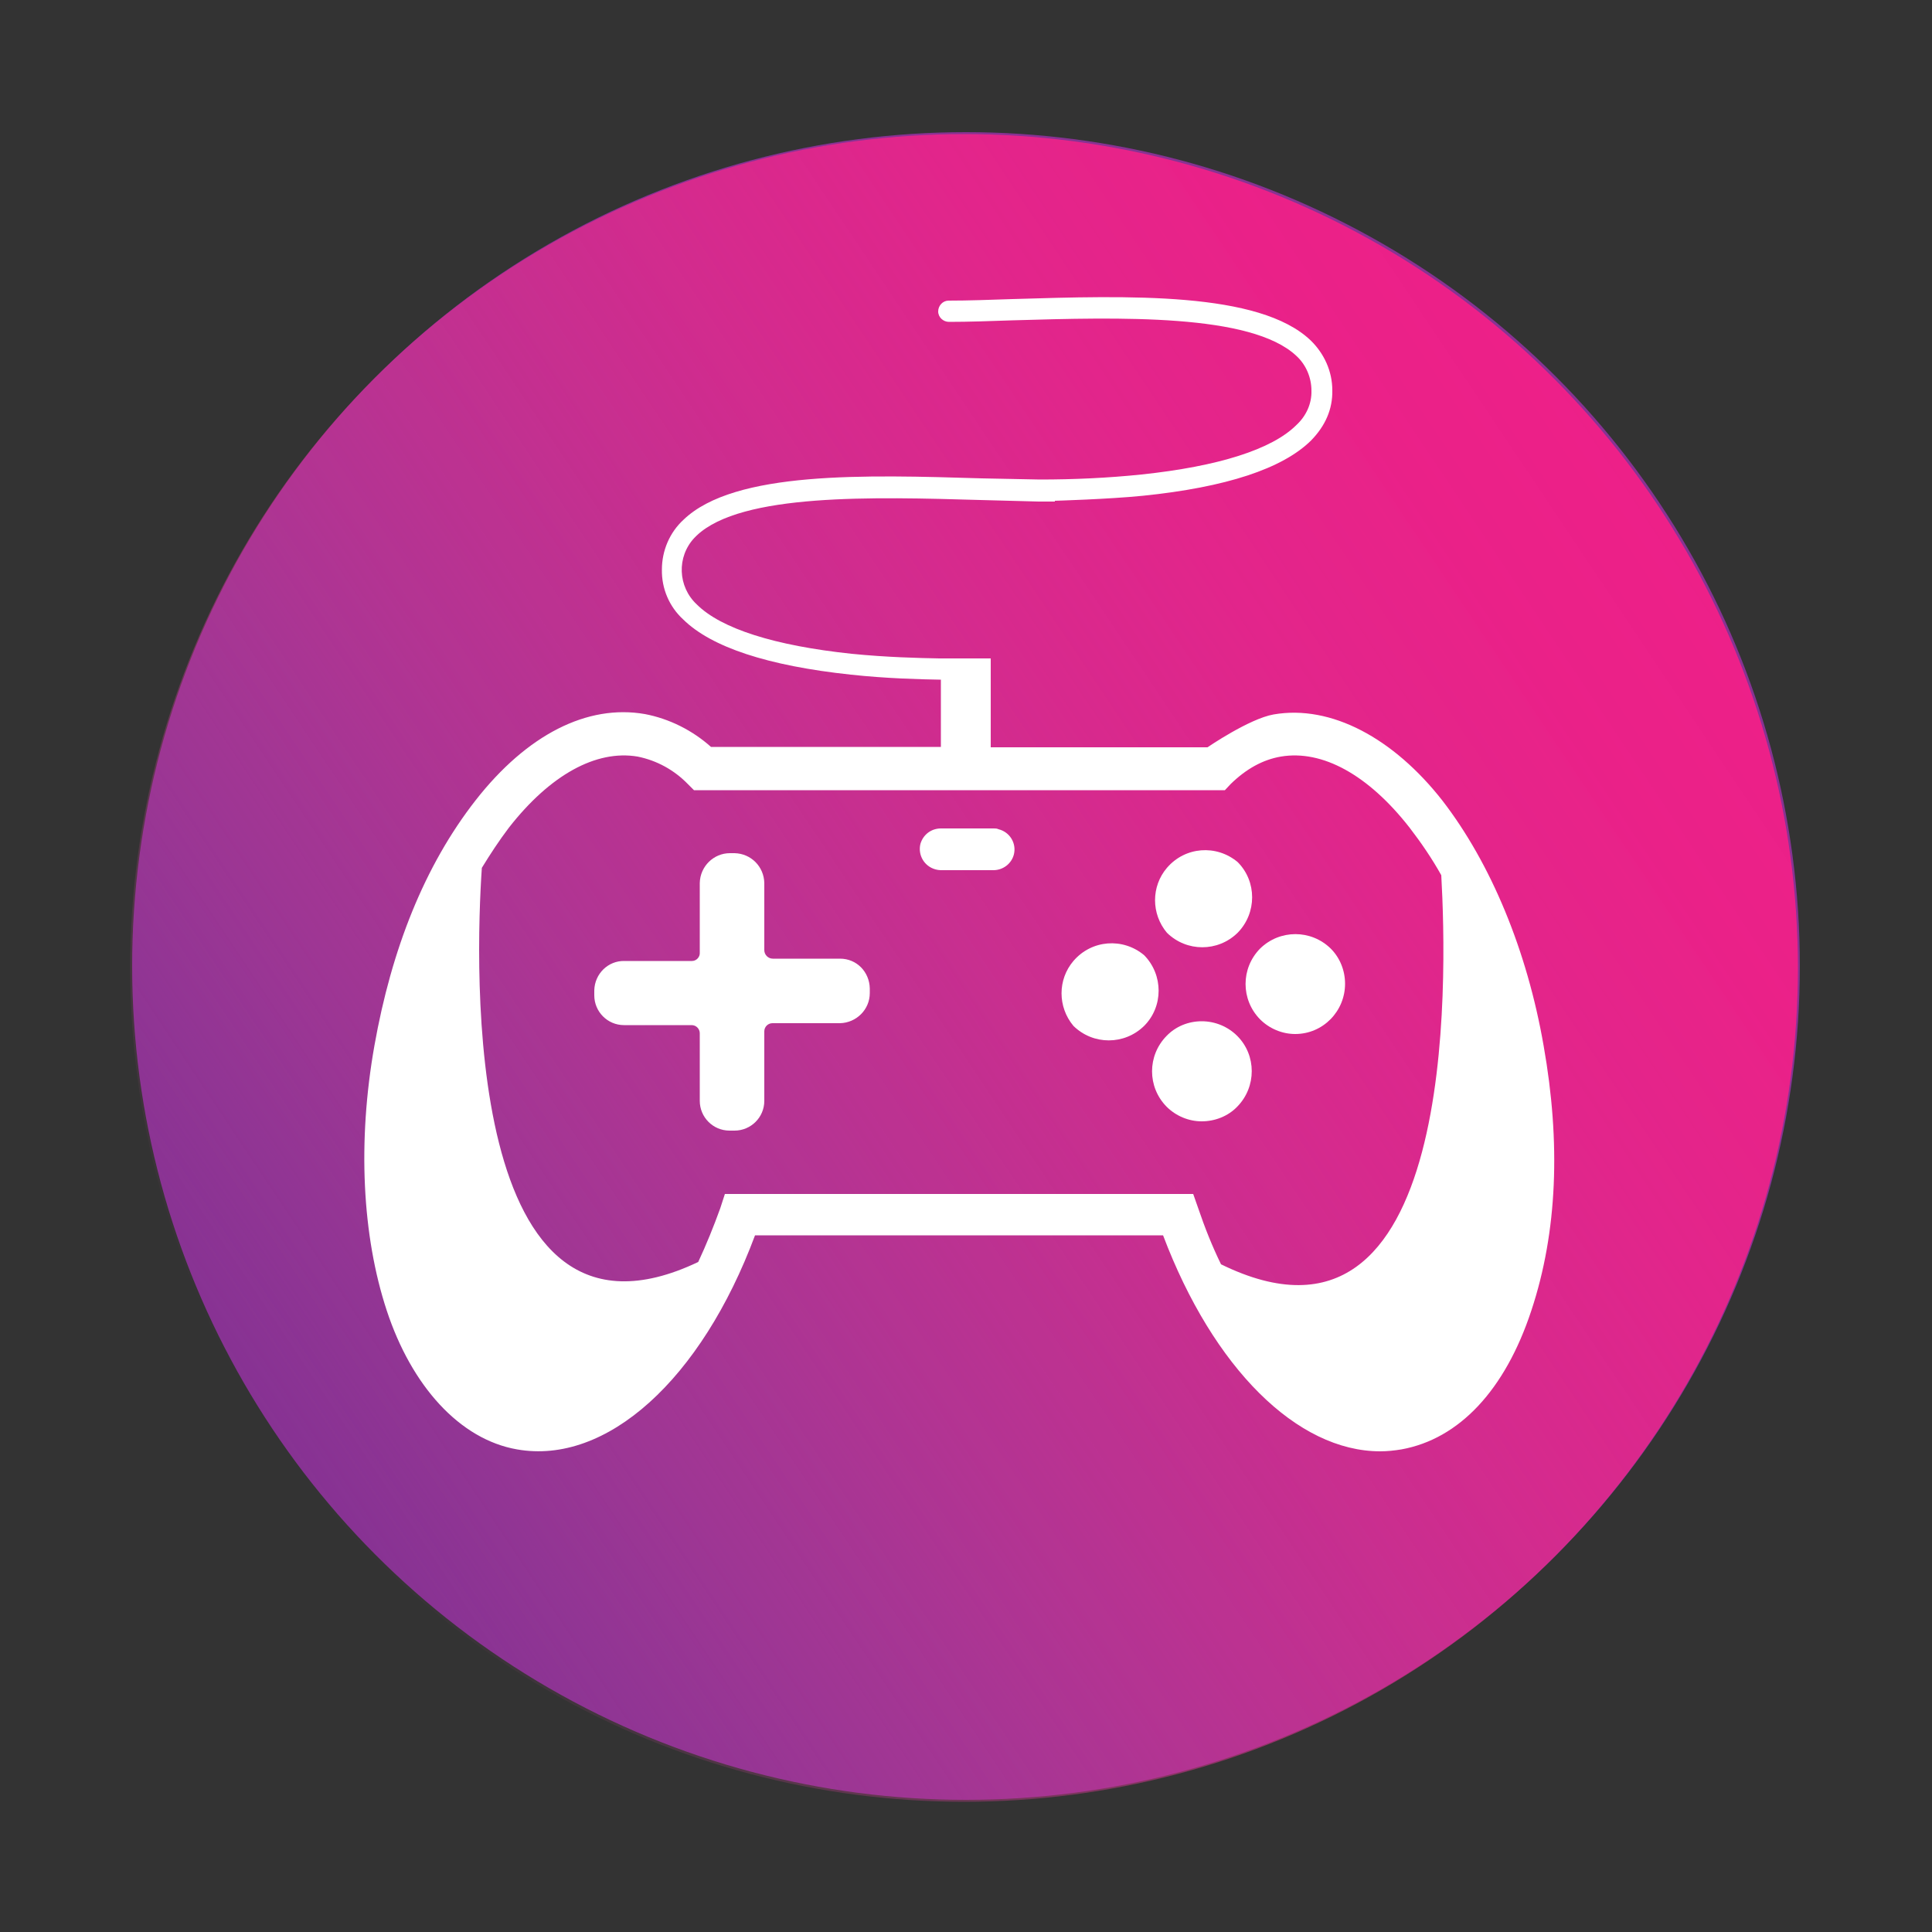 <?xml version="1.0" encoding="utf-8"?>
<!-- Generator: Adobe Illustrator 25.2.0, SVG Export Plug-In . SVG Version: 6.00 Build 0)  -->
<svg version="1.1" id="Layer_1" xmlns="http://www.w3.org/2000/svg" xmlns:xlink="http://www.w3.org/1999/xlink" x="0px" y="0px"
	 viewBox="0 0 500 500" style="enable-background:new 0 0 500 500;" xml:space="preserve">
<rect x="0" y="0" width="500" height="500" fill="#333333" stroke="none"/>
<style type="text/css">
	.st0{fill:#FFFFFF;}
	.st1{fill:#873293;}
	.st2{fill:url(#SVGID_1_);}
</style>
<g id="good-game-logo">
	<g>
		<path class="st0" d="M351.9,247.3"/>
		<circle class="st1" cx="250" cy="250" r="215.8"/>
		
			<linearGradient id="SVGID_1_" gradientUnits="userSpaceOnUse" x1="25.834" y1="-595.844" x2="457.473" y2="-595.844" gradientTransform="matrix(0.831 -0.556 0.556 0.831 380.154 880.078)">
			<stop  offset="0" style="stop-color:#CA4C9C;stop-opacity:0"/>
			<stop  offset="2.000000e-02" style="stop-color:#CB4B9B;stop-opacity:3.000000e-02"/>
			<stop  offset="0.17" style="stop-color:#D44096;stop-opacity:0.28"/>
			<stop  offset="0.33" style="stop-color:#DC3692;stop-opacity:0.5"/>
			<stop  offset="0.48" style="stop-color:#E22E8E;stop-opacity:0.68"/>
			<stop  offset="0.62" style="stop-color:#E7288C;stop-opacity:0.82"/>
			<stop  offset="0.76" style="stop-color:#EA248A;stop-opacity:0.92"/>
			<stop  offset="0.89" style="stop-color:#EC2188;stop-opacity:0.98"/>
			<stop  offset="1" style="stop-color:#ED2088"/>
		</linearGradient>
		<circle class="st2" cx="249.5" cy="250.5" r="215.8"/>
		<g>
			<path class="st0" d="M257.2,214.4h-13.7c-2.5,0-4.6,1.6-5.3,4c-0.7,2.9,1,5.8,3.9,6.6c0.4,0.1,0.9,0.2,1.3,0.2h13.7
				c2.5,0,4.7-1.7,5.3-4.1c0.7-2.9-1.1-5.8-4-6.5C258,214.4,257.6,214.4,257.2,214.4z"/>
			<path class="st0" d="M399.5,270.7c-4.3-24.8-13.7-47.3-26.2-63.5c-12.6-16.1-28.8-24.9-43.7-22.3c-6.3,1.1-17.1,8.5-17.1,8.5
				h-56.1v-23h-13.3c-5.4-0.1-13.7-0.3-22.7-1.2c-19.9-2.1-33.8-6.5-40.1-12.8c-4.9-4.6-5.2-12.3-0.6-17.2c0.2-0.2,0.4-0.4,0.6-0.6
				c11.6-11,45.8-10,73.4-9.2l15.1,0.4h4.2v-0.2c0,0,13.9-0.4,22.8-1.3c21.5-2.2,36.1-7,43.5-14.3c3.7-3.8,5.6-8.1,5.5-13
				c0-4.9-2.1-9.5-5.6-12.9C325.9,75.4,292,76.5,262,77.4c-5.9,0.2-11.4,0.4-16.5,0.4c-1.5,0-2.7,1.3-2.7,2.8s1.3,2.7,2.8,2.7
				c5.1,0,10.7-0.2,16.5-0.4c27.6-0.8,61.7-1.8,73.4,9.2c2.5,2.3,3.9,5.6,3.9,9c0.1,3.4-1.4,6.6-3.9,8.9
				c-6.3,6.3-20.2,10.7-40.1,12.8c-8.7,0.9-17.5,1.3-26.3,1.3l0,0l-15-0.3c-30-0.9-64-2-77.2,10.7c-3.6,3.3-5.6,8-5.6,12.9
				c-0.1,4.9,1.9,9.6,5.5,12.9c7.3,7.2,21.9,12,43.4,14.3c9.3,1,17.7,1.2,23.3,1.3v17.4H184c-4.8-4.3-10.8-7.3-17.1-8.5
				c-14.9-2.6-30.5,5.3-43.8,22.3s-21.8,38.7-26.2,63.5c-4.4,24.8-3.2,49.2,3.2,68.6s18.8,33.3,33.7,35.9
				c23.2,4.1,47.7-18.1,61.6-55.4H301c13,34.4,34.7,55.9,56.2,55.9c1.8,0,3.7-0.2,5.5-0.5c14.9-2.7,26.8-15.3,33.6-35.9
				C403.1,318.7,403.9,295.6,399.5,270.7z M316,327.2c-2.3-4.7-4.2-9.5-5.9-14.5l-1.3-3.7H187.6l-1.2,3.7c-1.7,4.7-3.6,9.4-5.7,13.9
				c-61.1,29.1-57.7-77.1-56-102c2.2-3.6,4.5-7.1,7-10.4c10.7-13.7,22.6-20.2,33.3-18.4c5,1,9.5,3.5,13,7.1l1.6,1.6H317l1.5-1.6
				c4-3.9,8.3-6.3,13-7.1c10.7-1.8,22.6,4.7,33.3,18.4c3,3.9,5.8,8,8.2,12.3C374.5,253.3,377.2,357.2,316,327.2L316,327.2z"/>
			<path class="st0" d="M217.4,248.1H200c-1.2,0-2.2-1-2.2-2.2v-17.4c-0.1-4.2-3.4-7.6-7.7-7.7h-1.2c-4.2,0-7.7,3.4-7.8,7.7v18
				c0.1,1.2-0.9,2.2-2,2.2H179h-17.4c-4.2-0.1-7.7,3.3-7.8,7.6v0.1v1.2c0,4.2,3.4,7.7,7.7,7.7h0.1H179c1.2,0,2.1,1,2.1,2.1v0.1v17.4
				c0,4.2,3.4,7.7,7.7,7.7h0.1h1.2c4.2,0,7.7-3.4,7.7-7.7v-18c0-1.2,1-2.1,2.1-2.1h0.1h17.4c4.2-0.1,7.7-3.5,7.7-7.8v-1.2
				C225,251.5,221.7,248.1,217.4,248.1z M191.6,226.9l0.3,0.4L191.6,226.9z"/>
			<path class="st0" d="M320.2,268.1c-2.4-2.4-5.7-3.8-9.2-3.8c-3.4,0-6.7,1.3-9.1,3.8c-5,5.1-5,13.2,0,18.3
				c2.4,2.4,5.7,3.8,9.1,3.8s6.8-1.3,9.2-3.8C325.2,281.3,325.2,273.1,320.2,268.1z"/>
			<path class="st0" d="M320.3,223.1c-5.5-4.6-13.6-4-18.3,1.5c-4.1,4.8-4.1,11.9,0,16.8c5.1,5,13.2,5,18.3,0
				C325.3,236.3,325.3,228.1,320.3,223.1z"/>
			<path class="st0" d="M296.1,247.2c-5.5-4.6-13.6-4-18.3,1.5c-4.1,4.8-4.1,11.9,0,16.8c5.1,5,13.2,5,18.3,0
				C301.1,260.5,301.1,252.3,296.1,247.2L296.1,247.2z"/>
			<path class="st0" d="M344.4,245.5c-5.1-5-13.2-5-18.3,0c-5,5.1-5,13.2,0,18.3c2.4,2.4,5.7,3.8,9.1,3.8c7.2,0,12.9-5.9,12.9-13
				C348.1,251.2,346.8,247.9,344.4,245.5z"/>
		</g>
	</g>
</g>
</svg>
